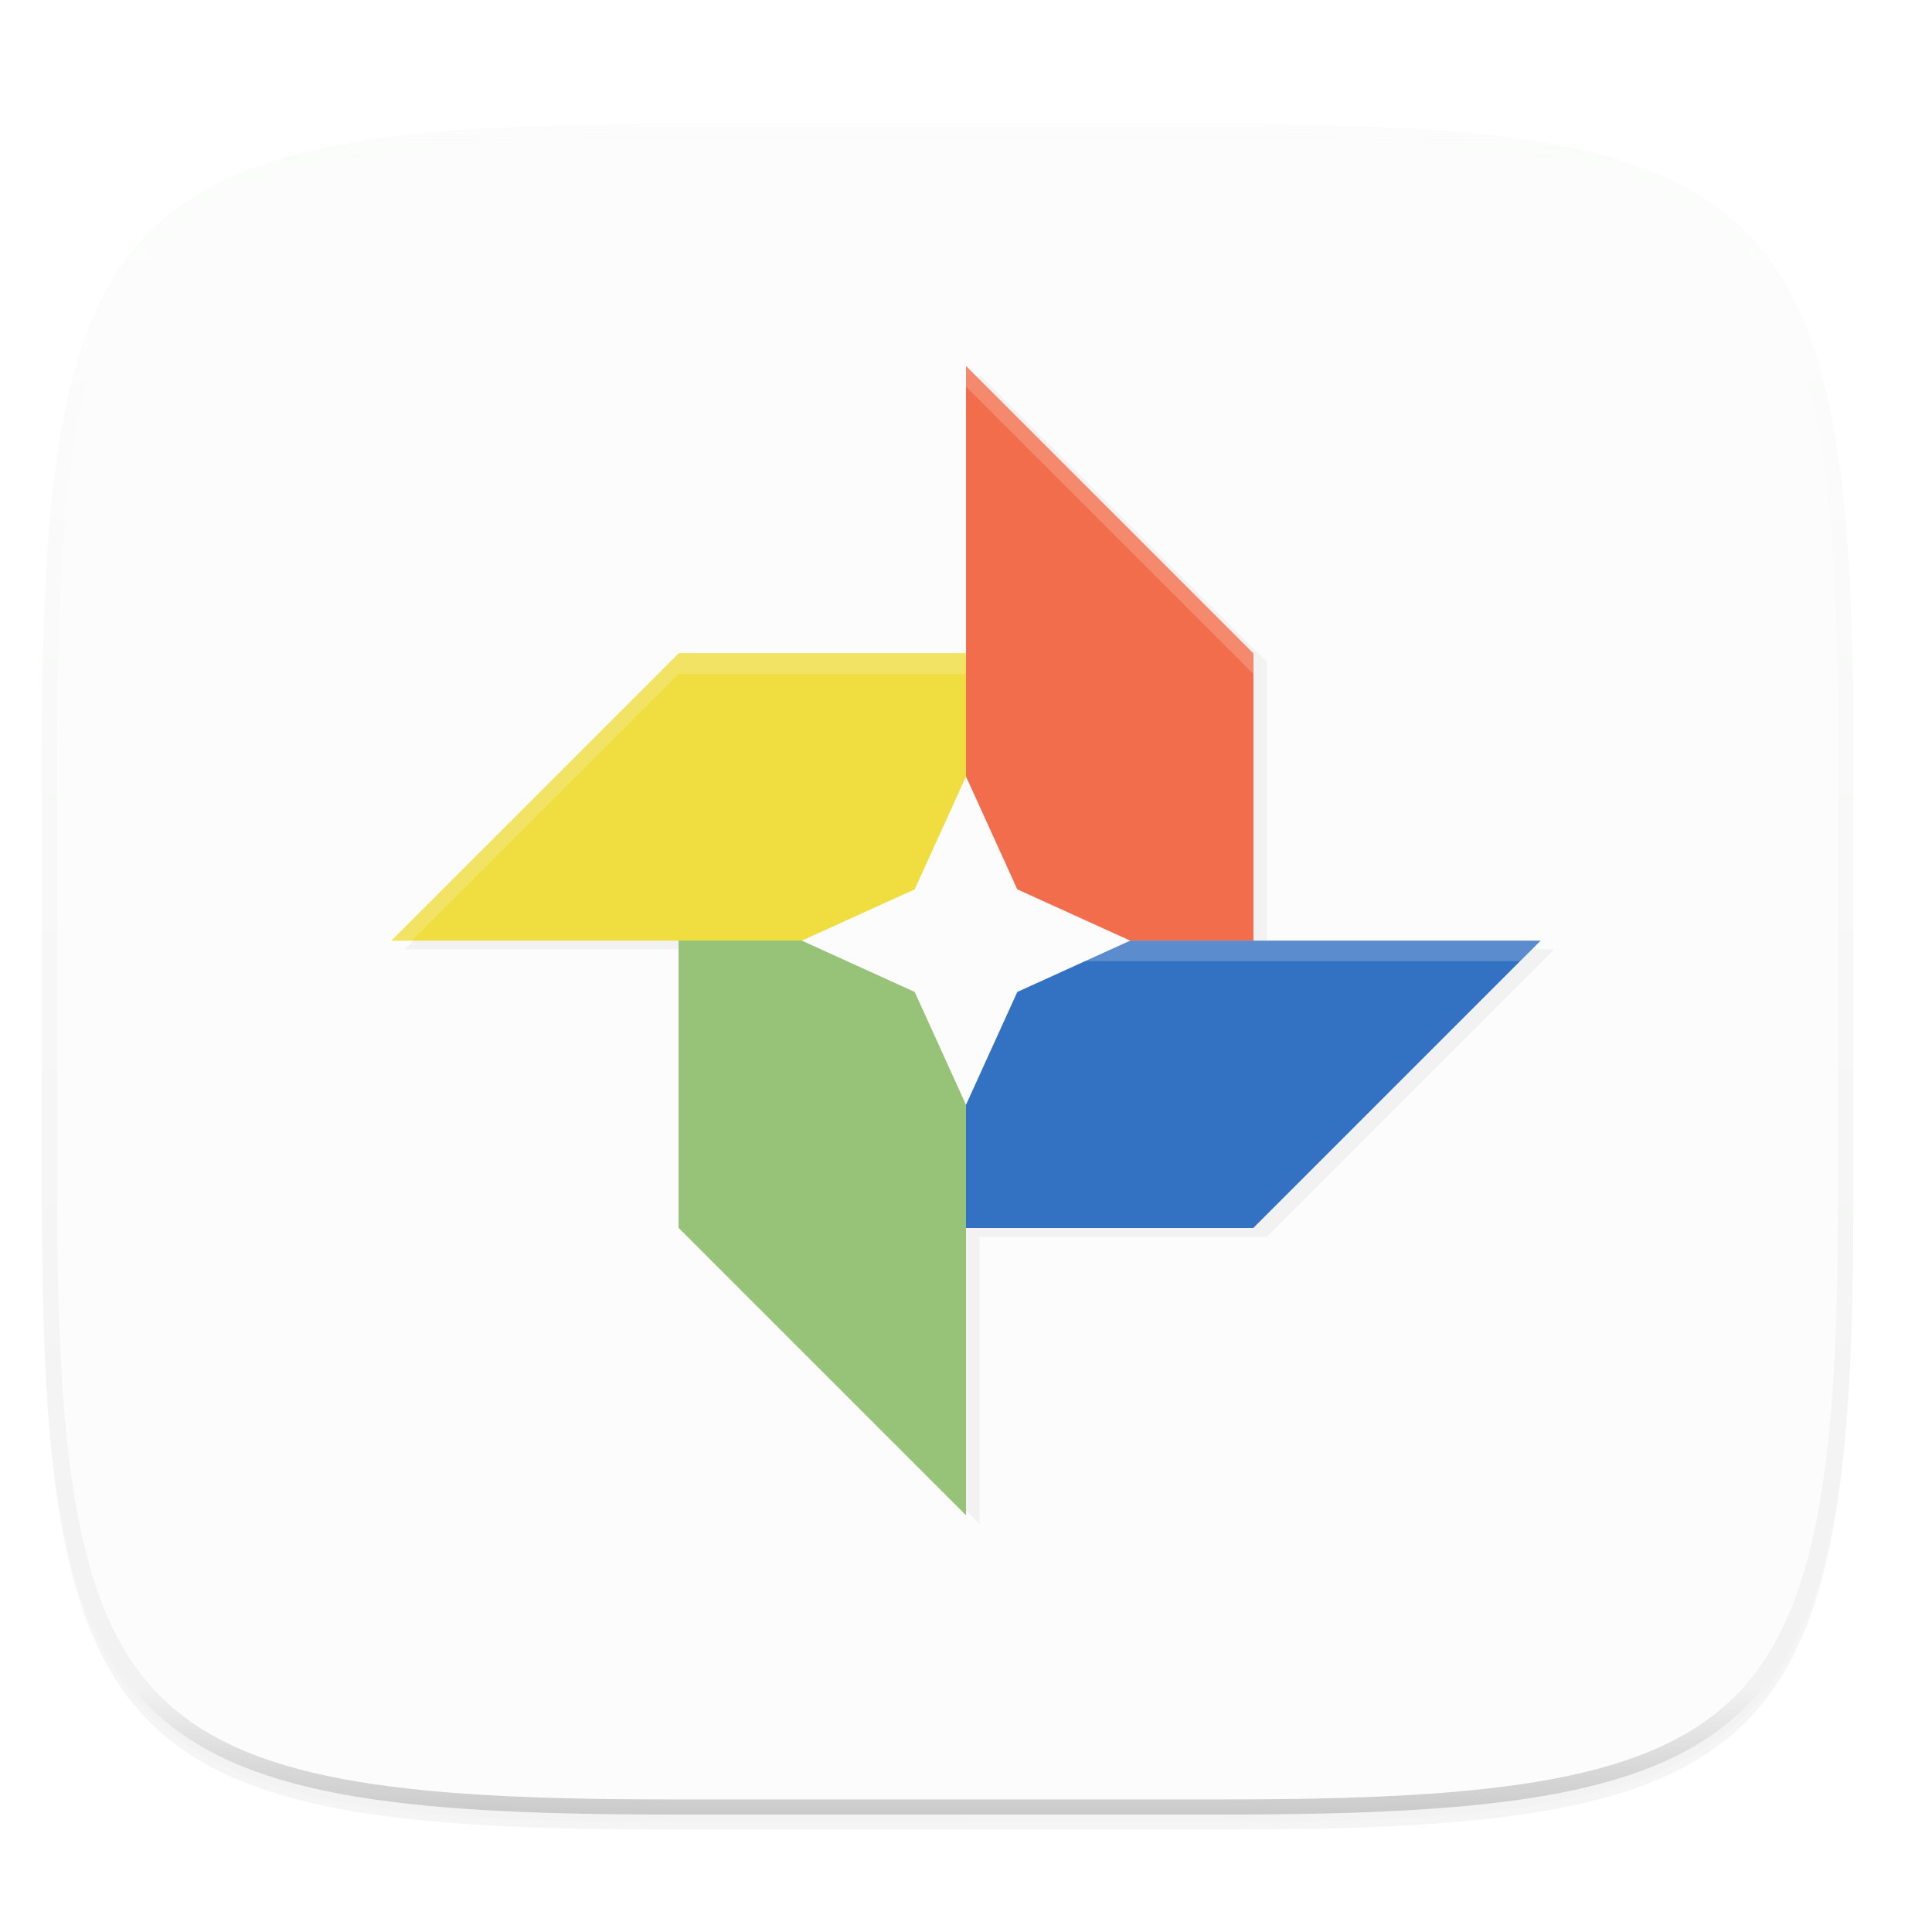 <svg xmlns="http://www.w3.org/2000/svg" xmlns:xlink="http://www.w3.org/1999/xlink" width="256" height="256" version="1.0" enable-background="new">
    <defs>
        <filter id="b" width="1.046" height="1.05" x="-.02" y="-.03" color-interpolation-filters="sRGB">
            <feGaussianBlur stdDeviation="2.32"/>
        </filter>
        <filter id="c" width="1.023" height="1.025" x="-.01" y="-.01" color-interpolation-filters="sRGB">
            <feGaussianBlur stdDeviation="1.16"/>
        </filter>
        <linearGradient id="f" x1="296" x2="296" y1="-212" y2="236" gradientUnits="userSpaceOnUse" xlink:href="#a"/>
        <linearGradient id="a">
            <stop offset="0" stop-color="#FBFCFB"/>
            <stop offset=".125" stop-color="#FBFCFB" stop-opacity=".098"/>
            <stop offset=".925" stop-opacity=".098"/>
            <stop offset="1" stop-opacity=".498"/>
        </linearGradient>
        <clipPath id="e" clipPathUnits="userSpaceOnUse">
            <path d="M361.938-212C507.235-212 528-191.287 528-46.125v116.25C528 215.286 507.235 236 361.937 236H214.063C68.766 236 48 215.286 48 70.125v-116.25C48-191.287 68.765-212 214.063-212z" fill="#C677DD"/>
        </clipPath>
        <filter id="d" width="1.048" height="1.048" x="-.02" y="-.02" color-interpolation-filters="sRGB">
            <feGaussianBlur stdDeviation="1.523"/>
        </filter>
    </defs>
    <path d="M162.537 62.432c72.648 0 83.031 10.357 83.031 82.937v58.125c0 72.581-10.383 82.938-83.031 82.938H88.599c-72.648 0-83.031-10.357-83.031-82.938V145.37c0-72.58 10.383-82.937 83.031-82.937z" opacity=".2" filter="url(#b)" transform="translate(0 -44)"/>
    <path d="M162.537 61.432c72.648 0 83.031 10.357 83.031 82.937v58.125c0 72.581-10.383 82.938-83.031 82.938H88.599c-72.648 0-83.031-10.357-83.031-82.938V144.37c0-72.58 10.383-82.937 83.031-82.937z" opacity=".1" filter="url(#c)" transform="translate(0 -44)"/>
    <path d="M162.537 16.432c72.648 0 83.031 10.357 83.031 82.937v58.125c0 72.581-10.383 82.938-83.031 82.938H88.599c-72.648 0-83.031-10.357-83.031-82.938V99.37c0-72.58 10.383-82.937 83.031-82.937z" fill="#FBFCFB"/>
    <path d="M129.795 93.655v38.07h-38.07l-38.07 38.07h38.07v38.07l38.07 38.071v-38.07h38.07l38.071-38.07h-38.07v-38.07z" style="isolation:isolate" opacity=".2" filter="url(#d)" transform="translate(0 -44)"/>
    <g style="isolation:isolate">
        <path fill="#F0DD3F" d="M128 124.64H51.86l38.07-38.07H128"/>
        <path fill="#F26D4B" d="M128 124.64V48.5l38.07 38.07v38.07"/>
        <path fill="#F26D4B" d="M128 124.64l38.07-38.07v38.07z"/>
        <path fill="#97C378" d="M89.93 124.64v38.071l38.07 38.07V124.64"/>
        <path fill="#97C378" d="M128 124.64l-38.07 38.071V124.64z"/>
        <path fill="#3371C2" d="M128 124.64h76.14l-38.07 38.071H128"/>
        <path fill="#3371C2" d="M166.07 162.711L128 124.64v38.071z"/>
        <path fill="#F0DD3F" d="M89.93 86.57L128 124.64V86.57z"/>
        <path fill="#FBFCFB" d="M128 124.64v2.72h73.421l2.719-2.72zM128 48.5v2.719l38.07 38.07V86.57zM89.93 86.57l-38.07 38.07h2.719L89.93 89.289H128V86.57z" opacity=".2"/>
        <path fill="#FBFCFB" d="M128 102.886l-6.798 14.956-14.956 6.798 14.956 6.799L128 146.395l6.798-14.956 14.956-6.799-14.956-6.798z"/>
    </g>
    <g>
        <path d="M361.938-212C507.235-212 528-191.287 528-46.125v116.25C528 215.286 507.235 236 361.937 236H214.063C68.766 236 48 215.286 48 70.125v-116.25C48-191.287 68.765-212 214.063-212z" clip-path="url(#e)" transform="matrix(.5 0 0 .5 -18.432 122.432)" opacity=".4" fill="none" stroke="url(#f)" stroke-width="8" stroke-linecap="round" stroke-linejoin="round"/>
    </g>
</svg>

